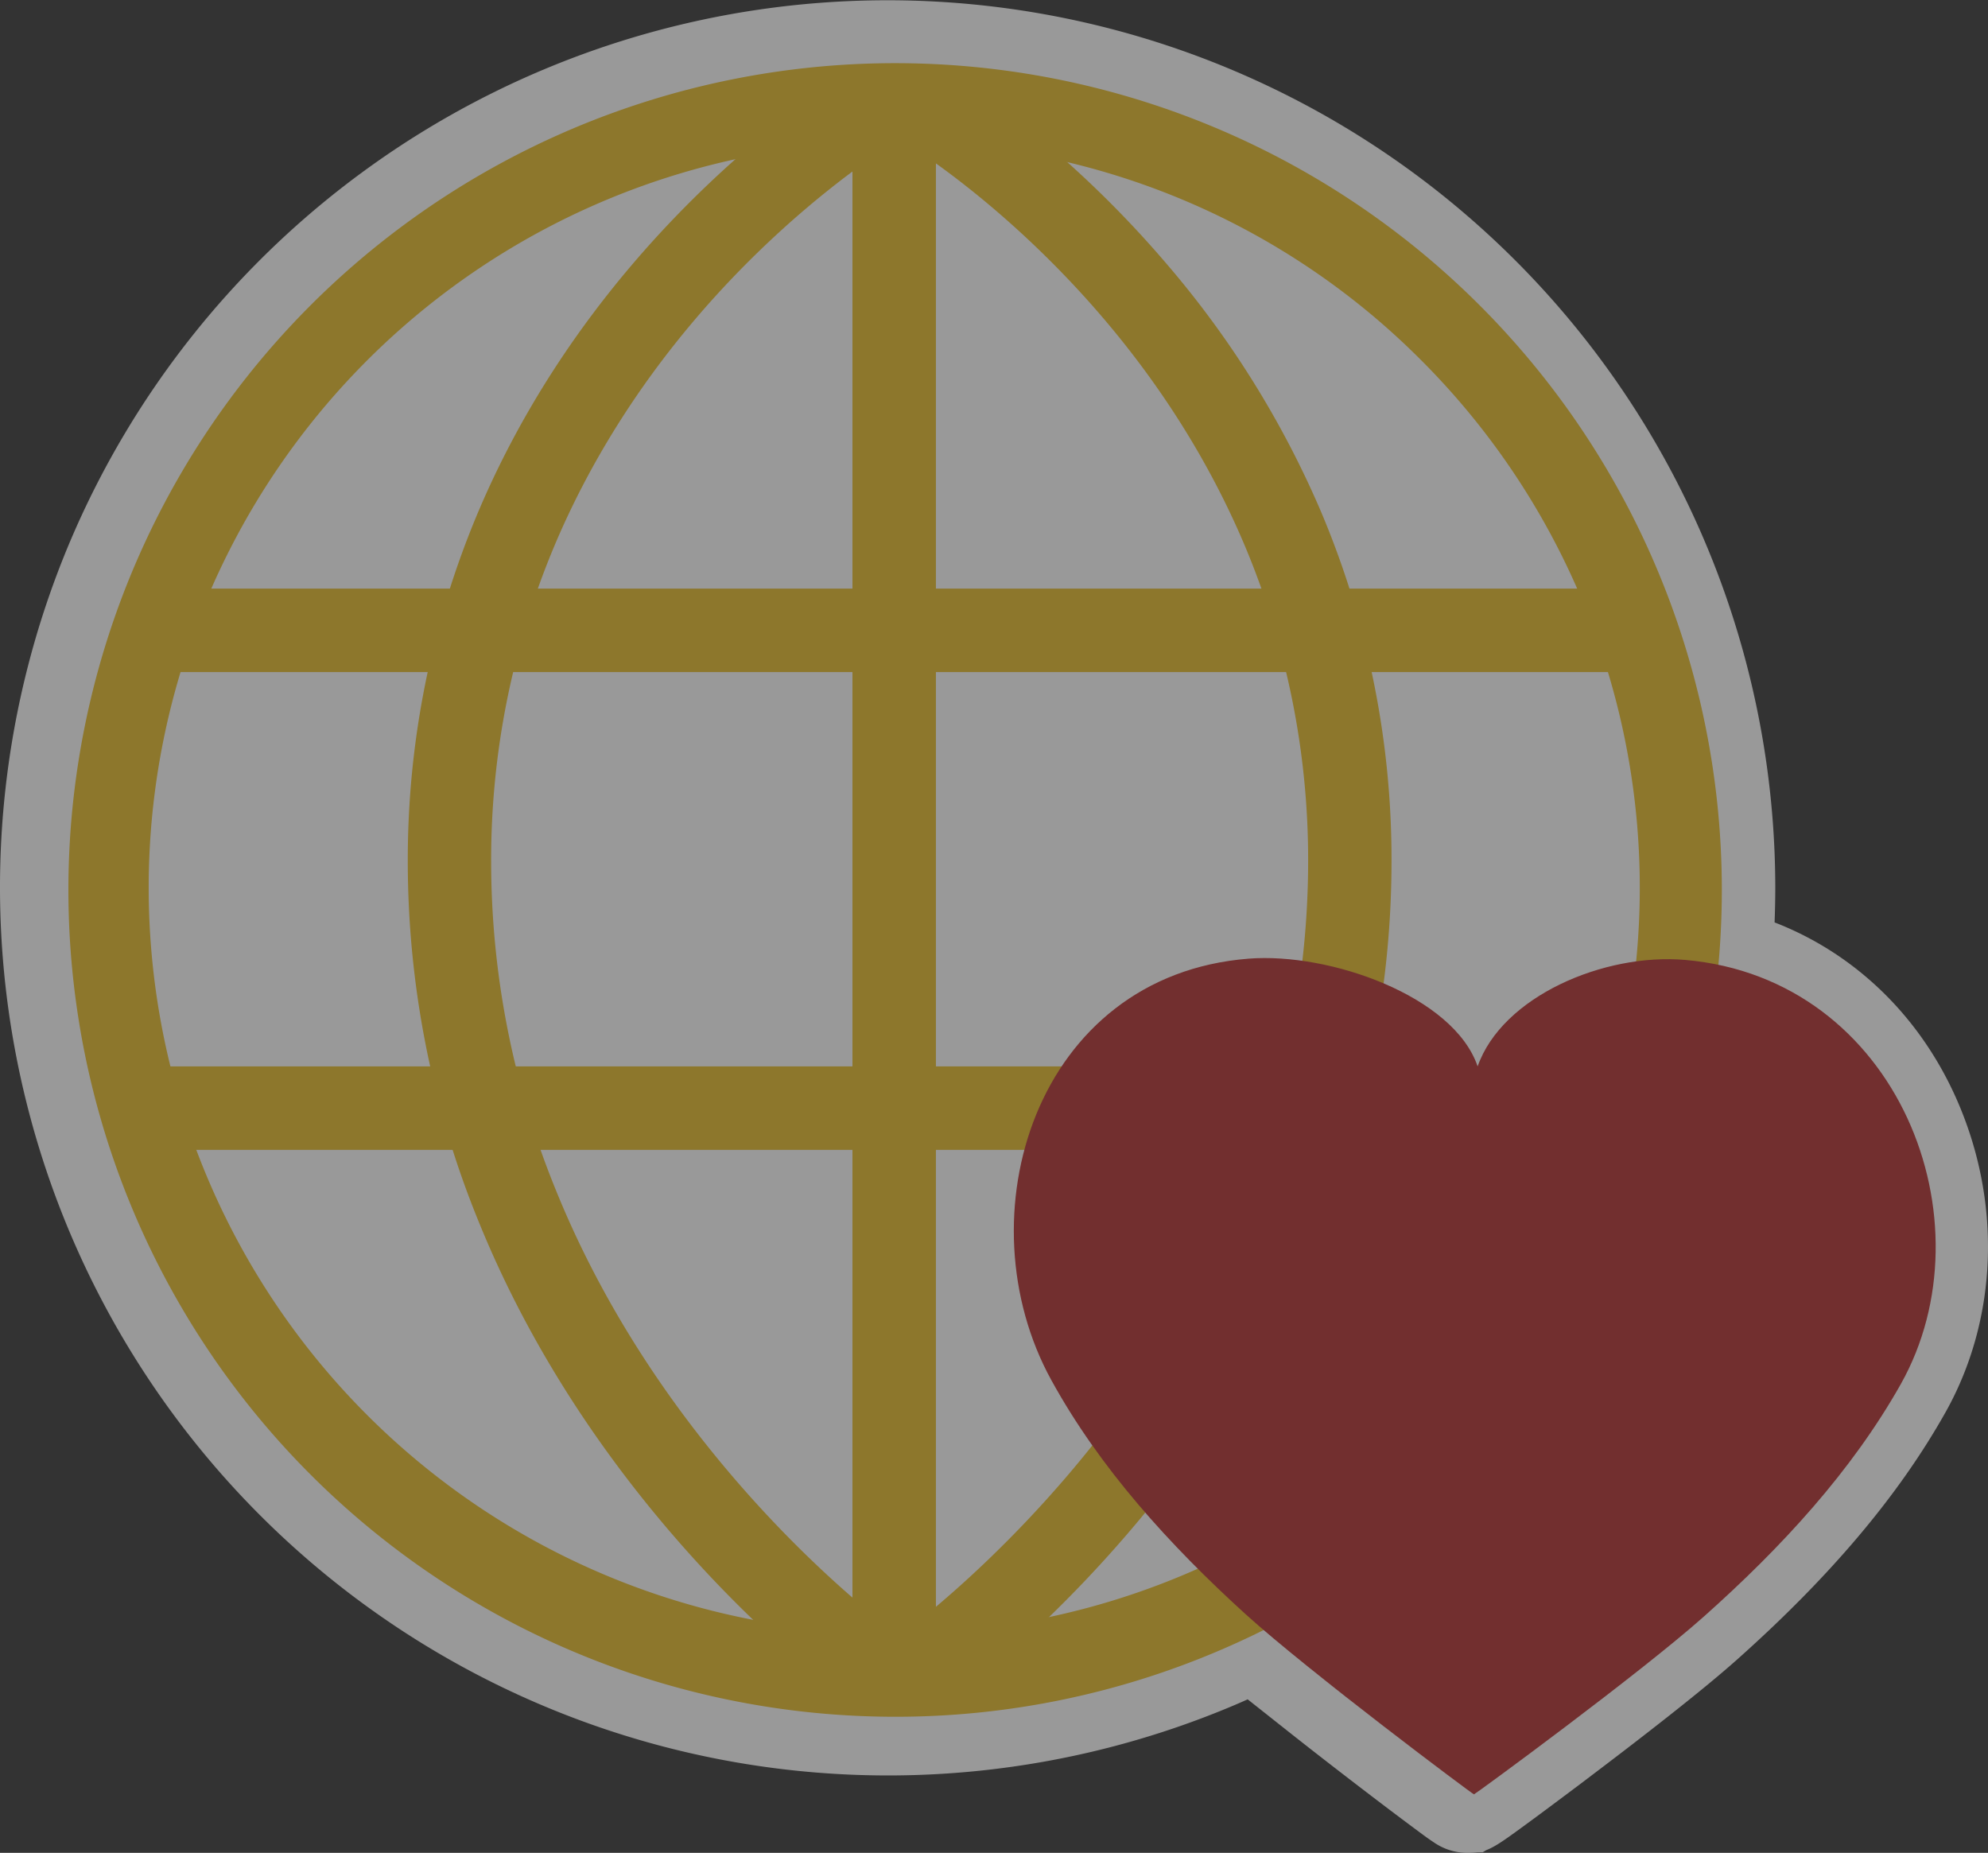 <svg xmlns="http://www.w3.org/2000/svg" viewBox="0 0 978.874 912.245">
  <rect x="0" y="0" width="978.874" height="912.245" fill="#333333" stroke="none"/>
  <defs>
    <style>
      .cls-1 {
        opacity: 0.497;
      }

      .cls-2 {
        fill: #fff;
      }

      .cls-3 {
        fill: #e6ba25;
      }

      .cls-4 {
        fill: #b12a2a;
      }

      .cls-5 {
        opacity: 0.12;
      }
    </style>
  </defs>
  <g id="Group_83" data-name="Group 83" class="cls-1">
    <g id="Group_55" data-name="Group 55">
      <path id="Path_142" data-name="Path 142" class="cls-2" d="M994.3,666.288c-18.215-40.341-49.932-70.629-89.054-85.773.21-5.721.337-11.442.337-17.079A437.169,437.169,0,0,0,65.818,393.279,437.292,437.292,0,0,0,638.674,966.135c2.356-1.01,4.753-2.019,7.109-3.113l19.771,15.649c19.182,15.186,38.2,29.7,47.787,36.976,6.731,5.09,12.409,9.339,16.448,12.325,2.776,2.061,5.216,3.87,7.488,5.342a29.01,29.01,0,0,0,16.658,5.3h.126a37.75,37.75,0,0,0,5.09-.294h2.356l1.767-1.052c4.754-1.809,10.1-5.721,21.328-13.966,2.608-1.893,6.436-4.753,11.19-8.287l4.5-3.365c4.8-3.576,10.264-7.656,16.153-12.157,22.463-16.995,52.835-40.468,70.166-55.906,46.147-41.1,79.715-80.893,102.641-121.613C1015.46,775.492,1017.311,717.314,994.3,666.288Z" transform="translate(-31.45 -126.37)"/>
    </g>
    <g id="Group_71" data-name="Group 71" transform="translate(32.138 28.899)">
      <g id="Group_66" data-name="Group 66">
        <g id="Group_65" data-name="Group 65">
          <g id="Group_64" data-name="Group 64">
            <g id="Group_63" data-name="Group 63">
              <g id="Group_58" data-name="Group 58">
                <g id="Group_56" data-name="Group 56">
                  <path id="Path_143" data-name="Path 143" class="cls-3" d="M447.257,949.574a407.066,407.066,0,1,1,158.884-32.1A405.582,405.582,0,0,1,447.257,949.574Zm0-775.278a367.1,367.1,0,1,0,259.59,107.521A364.748,364.748,0,0,0,447.257,174.3Z" transform="translate(-39.09 -133.24)"/>
                </g>
                <g id="Group_57" data-name="Group 57" transform="translate(387.597 20.528)">
                  <rect id="Rectangle_57" data-name="Rectangle 57" class="cls-3" width="41.099" height="775.278" transform="translate(0)"/>
                </g>
              </g>
              <g id="Group_59" data-name="Group 59" transform="translate(43.118 260.894)">
                <rect id="Rectangle_58" data-name="Rectangle 58" class="cls-3" width="736.577" height="41.099"/>
              </g>
              <g id="Group_60" data-name="Group 60" transform="translate(31.003 496.128)">
                <rect id="Rectangle_59" data-name="Rectangle 59" class="cls-3" width="749.407" height="41.099"/>
              </g>
              <g id="Group_61" data-name="Group 61" transform="translate(168.643 3.365)">
                <path id="Path_144" data-name="Path 144" class="cls-3" d="M300.532,942.76c-2.272-1.6-56.326-39.5-110.76-109.582-32.012-41.225-57.546-85.1-75.887-130.447a469.12,469.12,0,0,1-34.7-176.425,440.143,440.143,0,0,1,34.831-172.85C132.478,310,158.138,268.9,190.361,231.213c54.812-64.067,109.33-95.869,111.6-97.173l20.528,35.588c-.5.295-51.615,30.287-101.884,89.432-29.236,34.41-52.5,71.849-69.157,111.307a399.147,399.147,0,0,0-31.213,155.939,428.021,428.021,0,0,0,31.718,161.029c16.911,41.856,40.552,82.449,70.25,120.645,50.605,65.16,101.253,100.706,101.758,101.043Z" transform="translate(-79.18 -134.04)"/>
              </g>
              <g id="Group_62" data-name="Group 62" transform="translate(408.251 3.323)">
                <path id="Path_145" data-name="Path 145" class="cls-3" d="M159.613,942.792,136.14,909.056c.5-.379,51.994-36.64,102.6-102.137,29.488-38.154,52.919-78.664,69.7-120.351A427.97,427.97,0,0,0,339.866,526.3a398.921,398.921,0,0,0-31.592-156.78c-16.826-39.584-40.257-77.107-69.746-111.6-50.269-58.766-100.412-88-100.917-88.3l20.528-35.588c2.314,1.3,56.831,33.106,111.6,97.173a472.39,472.39,0,0,1,76.35,122.244A439.4,439.4,0,0,1,380.923,526.3a468.958,468.958,0,0,1-34.7,176.425c-18.341,45.347-43.875,89.264-75.887,130.447C215.939,903.292,161.884,941.194,159.613,942.792Z" transform="translate(-136.14 -134.03)"/>
              </g>
            </g>
          </g>
        </g>
      </g>
      <g id="Group_70" data-name="Group 70" transform="translate(467.055 442.784)">
        <g id="Group_69" data-name="Group 69" transform="translate(0)">
          <g id="Group_67" data-name="Group 67">
            <path id="Path_146" data-name="Path 146" class="cls-4" d="M480.721,239.428c-39.837-3.491-90.106,17.878-102.221,52.414-11.779-34.62-72.816-56.158-112.7-53.045C160.6,247,124.379,365.963,168.591,446.309c23.767,43.244,58.093,81.1,95.532,115.135,31.381,28.479,112.316,89.012,112.569,88.8.252.21,81.819-59.523,113.452-87.75,37.818-33.7,72.48-71.218,96.71-114.209C631.823,368.276,585.844,248.6,480.721,239.428Z" transform="translate(-150.119 -238.499)"/>
          </g>
          <g id="Group_68" data-name="Group 68" class="cls-5" transform="translate(156.112 164.86)">
            <path id="Path_147" data-name="Path 147" class="cls-4" d="M445.053,330.777a577.231,577.231,0,0,1-89.937,87.876c-31.97,24.945-69.451,46.609-110.55,53.718a142.411,142.411,0,0,1-57.336-1.514c33.4,26.46,69.746,53.508,69.914,53.382.252.21,81.818-59.524,113.452-87.75,37.818-33.7,72.48-71.218,96.71-114.209a133.851,133.851,0,0,0,15.4-44.59A427.041,427.041,0,0,1,445.053,330.777Z" transform="translate(-187.23 -277.69)"/>
          </g>
        </g>
      </g>
    </g>
  </g>
</svg>
